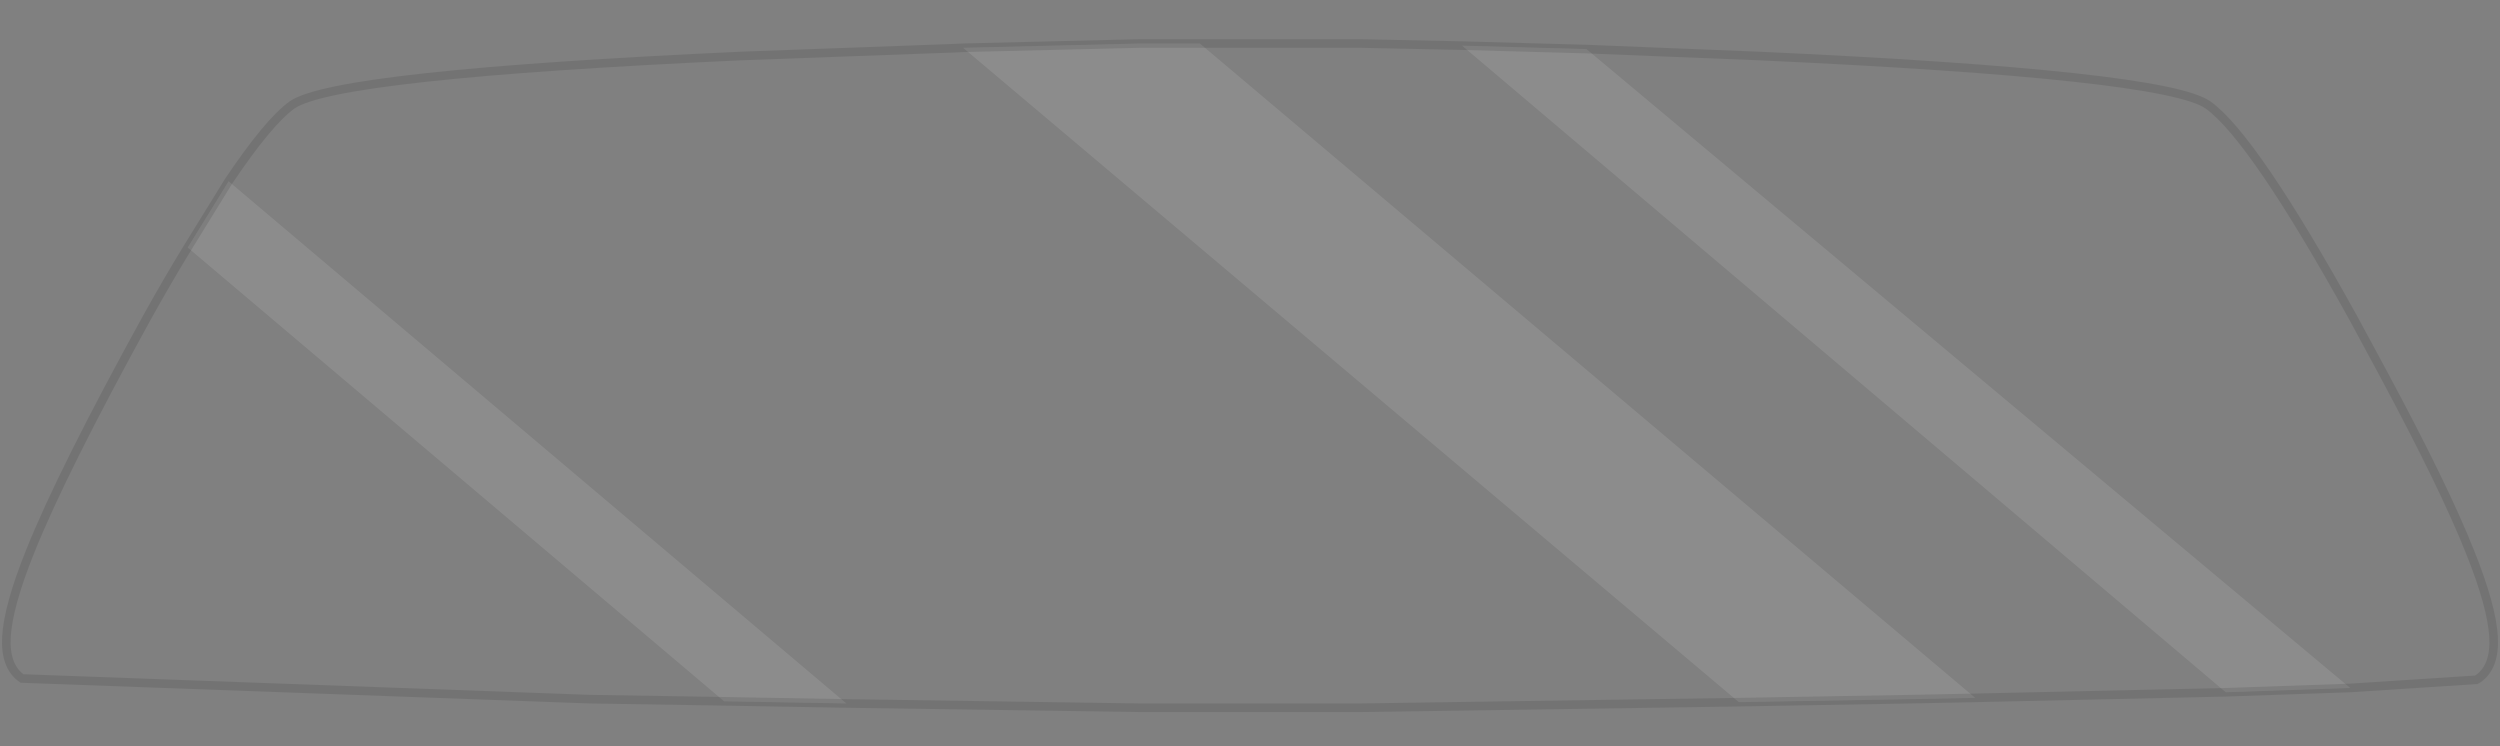 <?xml version="1.0" encoding="UTF-8" standalone="no"?>
<svg xmlns:xlink="http://www.w3.org/1999/xlink" height="86.65px" width="290.35px" xmlns="http://www.w3.org/2000/svg">
  <rect width="100%" height="100%" fill="#808080" stroke="none"/>
  <g transform="matrix(1.0, 0.0, 0.0, 1.0, 0.75, 5.05)">
    <path d="M183.5 0.65 L203.45 1.45 Q250.75 3.6 255.7 7.15 260.95 10.9 272.6 31.95 L276.0 38.25 Q283.1 51.45 286.1 59.0 288.65 65.35 288.85 68.9 289.05 72.35 287.1 73.75 L286.85 73.9 272.2 74.85 183.5 0.65 M257.75 75.35 L228.65 76.0 138.6 0.0 157.15 0.0 169.05 0.25 257.75 75.35 M201.2 76.5 L157.25 77.15 157.15 77.15 131.7 77.15 97.55 76.65 25.8 16.0 Q30.4 9.15 33.15 7.15 38.15 3.6 85.4 1.45 L110.05 0.55 111.1 0.5 201.2 76.5 M83.35 76.4 L67.75 76.15 1.8 73.75 Q-0.2 72.35 0.0 68.9 0.2 65.35 2.75 59.0 6.45 49.75 16.25 31.95 18.75 27.45 21.05 23.7 L83.35 76.4" fill="#ffffff" fill-opacity="0.0" fill-rule="evenodd" stroke="none"/>
    <path d="M272.2 74.85 L257.75 75.35 169.05 0.25 183.5 0.65 272.2 74.85 M228.65 76.0 L221.15 76.15 201.2 76.5 111.1 0.5 131.7 0.0 138.6 0.0 228.65 76.0 M97.55 76.65 L83.35 76.4 21.05 23.7 25.8 16.0 97.55 76.65" fill="#ffffff" fill-opacity="0.098" fill-rule="evenodd" stroke="none"/>
    <path d="M183.5 0.65 L203.45 1.45 Q250.75 3.6 255.7 7.15 260.95 10.9 272.6 31.95 L276.0 38.25 Q283.1 51.45 286.1 59.0 288.65 65.35 288.85 68.9 289.05 72.35 287.1 73.75 L286.85 73.9 272.2 74.85 257.75 75.35 228.65 76.0 221.15 76.15 201.2 76.5 157.25 77.15 157.15 77.15 131.7 77.15 97.55 76.65 83.35 76.4 67.75 76.15 1.8 73.75 Q-0.2 72.35 0.0 68.9 0.2 65.35 2.75 59.0 6.45 49.75 16.25 31.95 18.75 27.45 21.05 23.7 L25.8 16.0 Q30.4 9.15 33.15 7.15 38.15 3.6 85.4 1.45 L110.05 0.55 111.1 0.5 131.7 0.0 138.6 0.0 157.15 0.0 169.05 0.25 183.5 0.65 Z" fill="none" stroke="#000000" stroke-linecap="round" stroke-linejoin="miter-clip" stroke-miterlimit="10.0" stroke-opacity="0.098" stroke-width="1.0"/>
  </g>
</svg>
